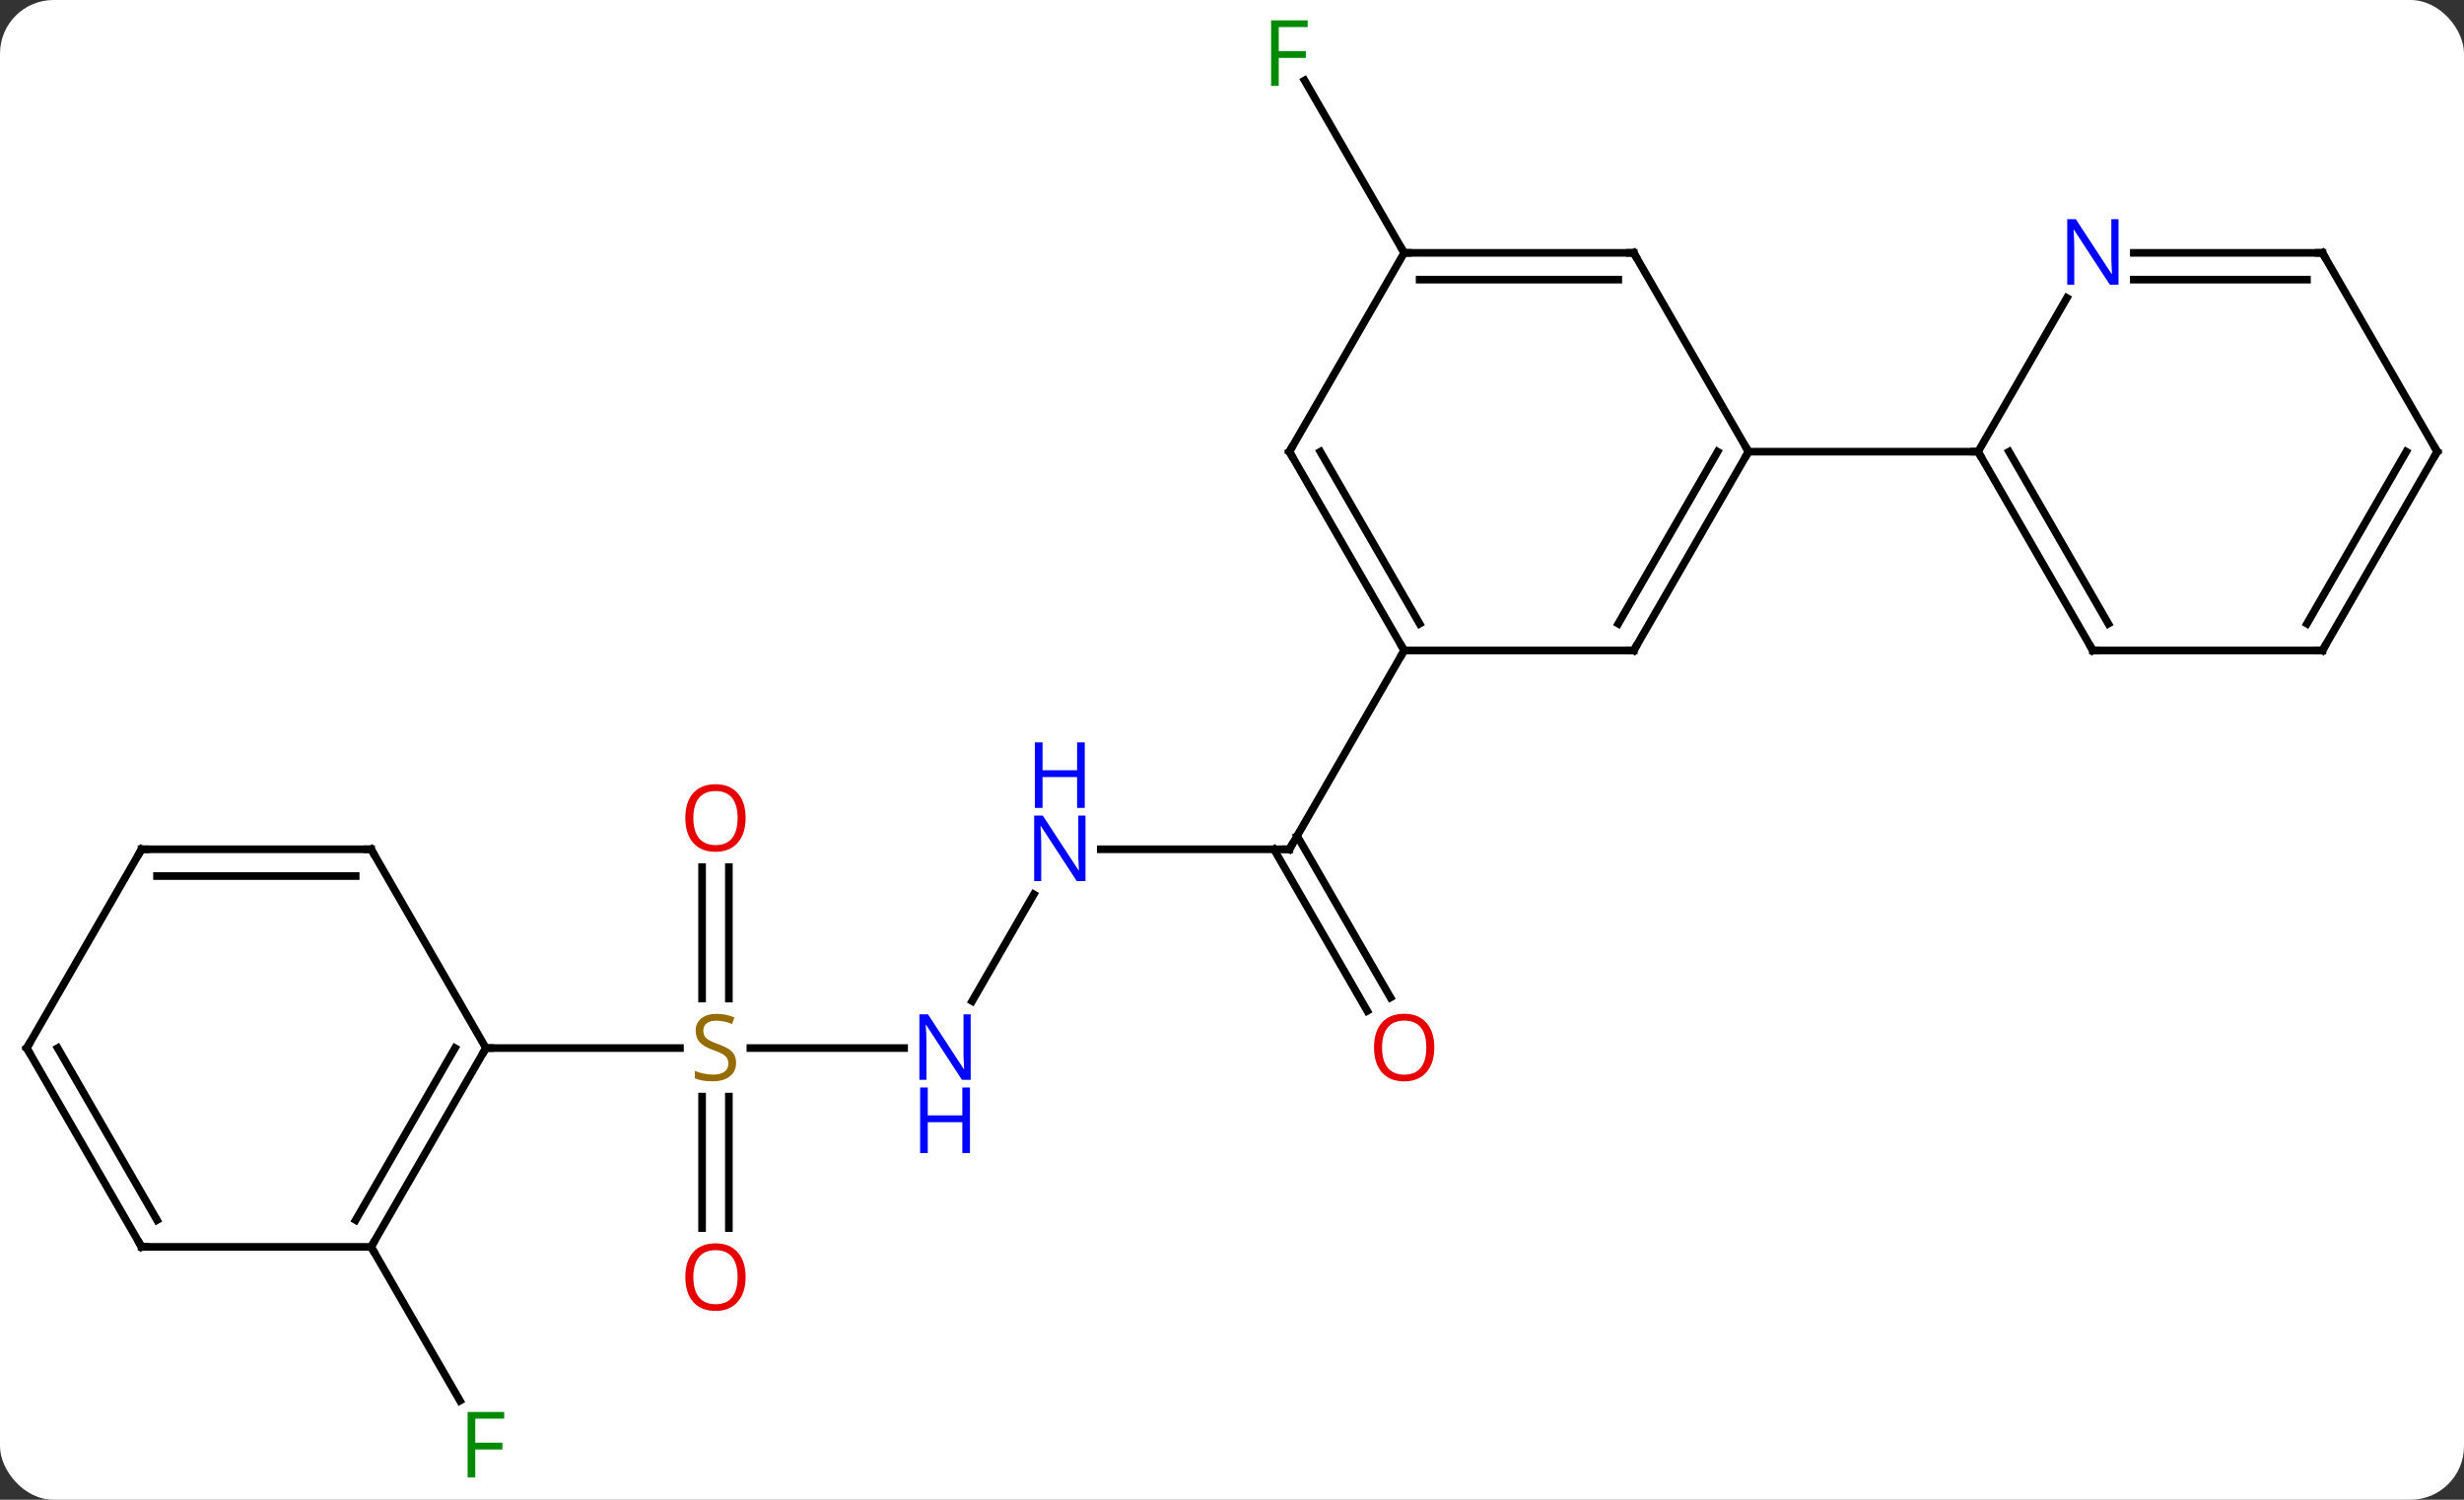 <svg width="322" viewBox="0 0 322 196" style="fill-opacity:1; color-rendering:auto; color-interpolation:auto; text-rendering:auto; stroke:black; stroke-linecap:square; stroke-miterlimit:10; shape-rendering:auto; stroke-opacity:1; fill:black; stroke-dasharray:none; font-weight:normal; stroke-width:1; font-family:'Open Sans'; font-style:normal; stroke-linejoin:miter; font-size:12; stroke-dashoffset:0; image-rendering:auto;" height="196" class="cas-substance-image" xmlns:xlink="http://www.w3.org/1999/xlink" xmlns="http://www.w3.org/2000/svg"><rect x="0" y="0" width="322" height="196" fill="#333333" stroke="none"/><svg class="cas-substance-single-component"><rect y="0" x="0" width="322" stroke="none" ry="7" rx="7" height="196" fill="white" class="cas-substance-group"/><svg y="0" x="0" width="322" viewBox="0 0 322 196" style="fill:black;" height="196" class="cas-substance-single-component-image"><svg><g><g transform="translate(161,98)" style="text-rendering:geometricPrecision; color-rendering:optimizeQuality; color-interpolation:linearRGB; stroke-linecap:butt; image-rendering:optimizeQuality;"><line y2="12.99" y1="12.99" x2="-17.148" x1="7.5" style="fill:none;"/><line y2="34.117" y1="12.99" x2="17.677" x1="5.479" style="fill:none;"/><line y2="32.367" y1="11.24" x2="20.709" x1="8.51" style="fill:none;"/><line y2="-12.99" y1="12.99" x2="22.5" x1="7.5" style="fill:none;"/><line y2="32.832" y1="18.878" x2="-33.956" x1="-25.9" style="fill:none;"/><line y2="38.97" y1="38.97" x2="-62.939" x1="-42.852" style="fill:none;"/><line y2="15.322" y1="32.501" x2="-65.75" x1="-65.75" style="fill:none;"/><line y2="15.322" y1="32.501" x2="-69.25" x1="-69.25" style="fill:none;"/><line y2="62.493" y1="45.314" x2="-69.25" x1="-69.25" style="fill:none;"/><line y2="62.493" y1="45.314" x2="-65.75" x1="-65.75" style="fill:none;"/><line y2="38.97" y1="38.97" x2="-97.5" x1="-72.143" style="fill:none;"/><line y2="-64.953" y1="-87.494" x2="22.5" x1="9.486" style="fill:none;"/><line y2="64.953" y1="85.06" x2="-112.5" x1="-100.891" style="fill:none;"/><line y2="-12.99" y1="-38.97" x2="52.5" x1="67.5" style="fill:none;"/><line y2="-16.49" y1="-38.97" x2="50.479" x1="63.459" style="fill:none;"/><line y2="-64.953" y1="-38.97" x2="52.5" x1="67.5" style="fill:none;"/><line y2="-38.97" y1="-38.97" x2="97.5" x1="67.5" style="fill:none;"/><line y2="-12.99" y1="-12.99" x2="22.5" x1="52.5" style="fill:none;"/><line y2="-64.953" y1="-64.953" x2="22.5" x1="52.5" style="fill:none;"/><line y2="-61.453" y1="-61.453" x2="24.521" x1="50.479" style="fill:none;"/><line y2="-38.97" y1="-12.99" x2="7.5" x1="22.5" style="fill:none;"/><line y2="-38.97" y1="-16.49" x2="11.541" x1="24.521" style="fill:none;"/><line y2="-38.97" y1="-64.953" x2="7.5" x1="22.5" style="fill:none;"/><line y2="-12.99" y1="-38.97" x2="112.5" x1="97.5" style="fill:none;"/><line y2="-16.49" y1="-38.97" x2="114.521" x1="101.541" style="fill:none;"/><line y2="-59.065" y1="-38.97" x2="109.101" x1="97.5" style="fill:none;"/><line y2="-12.99" y1="-12.99" x2="142.5" x1="112.5" style="fill:none;"/><line y2="-64.953" y1="-64.953" x2="142.5" x1="117.852" style="fill:none;"/><line y2="-61.453" y1="-61.453" x2="140.479" x1="117.852" style="fill:none;"/><line y2="-38.97" y1="-12.99" x2="157.5" x1="142.5" style="fill:none;"/><line y2="-38.97" y1="-16.49" x2="153.458" x1="140.479" style="fill:none;"/><line y2="-38.97" y1="-64.953" x2="157.5" x1="142.5" style="fill:none;"/><line y2="64.953" y1="38.97" x2="-112.5" x1="-97.5" style="fill:none;"/><line y2="61.453" y1="38.97" x2="-114.521" x1="-101.541" style="fill:none;"/><line y2="12.99" y1="38.97" x2="-112.5" x1="-97.5" style="fill:none;"/><line y2="64.953" y1="64.953" x2="-142.5" x1="-112.5" style="fill:none;"/><line y2="12.99" y1="12.99" x2="-142.5" x1="-112.5" style="fill:none;"/><line y2="16.49" y1="16.49" x2="-140.479" x1="-114.521" style="fill:none;"/><line y2="38.97" y1="64.953" x2="-157.5" x1="-142.5" style="fill:none;"/><line y2="38.97" y1="61.453" x2="-153.458" x1="-140.479" style="fill:none;"/><line y2="38.97" y1="12.99" x2="-157.5" x1="-142.5" style="fill:none;"/><path style="fill:none; stroke-miterlimit:5;" d="M7 12.99 L7.5 12.99 L7.75 12.557"/></g><g transform="translate(161,98)" style="stroke-linecap:butt; fill:rgb(0,5,255); text-rendering:geometricPrecision; color-rendering:optimizeQuality; image-rendering:optimizeQuality; font-family:'Open Sans'; stroke:rgb(0,5,255); color-interpolation:linearRGB; stroke-miterlimit:5;"><path style="stroke:none;" d="M-19.148 17.146 L-20.289 17.146 L-24.977 9.959 L-25.023 9.959 Q-24.93 11.224 -24.93 12.271 L-24.93 17.146 L-25.852 17.146 L-25.852 8.584 L-24.727 8.584 L-20.055 15.74 L-20.008 15.74 Q-20.008 15.584 -20.055 14.724 Q-20.102 13.865 -20.086 13.49 L-20.086 8.584 L-19.148 8.584 L-19.148 17.146 Z"/><path style="stroke:none;" d="M-19.242 7.584 L-20.242 7.584 L-20.242 3.553 L-24.758 3.553 L-24.758 7.584 L-25.758 7.584 L-25.758 -0.979 L-24.758 -0.979 L-24.758 2.662 L-20.242 2.662 L-20.242 -0.979 L-19.242 -0.979 L-19.242 7.584 Z"/><path style="fill:rgb(230,0,0); stroke:none;" d="M26.438 38.9 Q26.438 40.962 25.398 42.142 Q24.359 43.322 22.516 43.322 Q20.625 43.322 19.594 42.157 Q18.562 40.993 18.562 38.884 Q18.562 36.79 19.594 35.642 Q20.625 34.493 22.516 34.493 Q24.375 34.493 25.406 35.665 Q26.438 36.837 26.438 38.9 ZM19.609 38.9 Q19.609 40.634 20.352 41.54 Q21.094 42.447 22.516 42.447 Q23.938 42.447 24.664 41.548 Q25.391 40.65 25.391 38.9 Q25.391 37.165 24.664 36.275 Q23.938 35.384 22.516 35.384 Q21.094 35.384 20.352 36.282 Q19.609 37.181 19.609 38.9 Z"/><path style="stroke:none;" d="M-34.148 43.126 L-35.289 43.126 L-39.977 35.939 L-40.023 35.939 Q-39.93 37.204 -39.93 38.251 L-39.93 43.126 L-40.852 43.126 L-40.852 34.564 L-39.727 34.564 L-35.055 41.72 L-35.008 41.72 Q-35.008 41.564 -35.055 40.704 Q-35.102 39.845 -35.086 39.47 L-35.086 34.564 L-34.148 34.564 L-34.148 43.126 Z"/><path style="stroke:none;" d="M-34.242 52.689 L-35.242 52.689 L-35.242 48.657 L-39.758 48.657 L-39.758 52.689 L-40.758 52.689 L-40.758 44.126 L-39.758 44.126 L-39.758 47.767 L-35.242 47.767 L-35.242 44.126 L-34.242 44.126 L-34.242 52.689 Z"/><path style="fill:rgb(148,108,0); stroke:none;" d="M-64.805 40.907 Q-64.805 42.032 -65.625 42.673 Q-66.445 43.314 -67.852 43.314 Q-69.383 43.314 -70.195 42.907 L-70.195 41.954 Q-69.664 42.173 -69.047 42.306 Q-68.43 42.439 -67.82 42.439 Q-66.82 42.439 -66.32 42.056 Q-65.82 41.673 -65.82 41.001 Q-65.82 40.564 -66 40.275 Q-66.18 39.986 -66.594 39.743 Q-67.008 39.501 -67.867 39.204 Q-69.055 38.782 -69.57 38.197 Q-70.086 37.611 -70.086 36.657 Q-70.086 35.673 -69.344 35.087 Q-68.602 34.501 -67.367 34.501 Q-66.102 34.501 -65.023 34.97 L-65.336 35.829 Q-66.398 35.392 -67.398 35.392 Q-68.195 35.392 -68.641 35.728 Q-69.086 36.064 -69.086 36.673 Q-69.086 37.111 -68.922 37.4 Q-68.758 37.689 -68.367 37.923 Q-67.977 38.157 -67.164 38.454 Q-65.82 38.923 -65.312 39.478 Q-64.805 40.032 -64.805 40.907 Z"/><path style="fill:rgb(230,0,0); stroke:none;" d="M-63.562 8.9 Q-63.562 10.962 -64.602 12.142 Q-65.641 13.322 -67.484 13.322 Q-69.375 13.322 -70.406 12.158 Q-71.438 10.993 -71.438 8.884 Q-71.438 6.79 -70.406 5.642 Q-69.375 4.493 -67.484 4.493 Q-65.625 4.493 -64.594 5.665 Q-63.562 6.837 -63.562 8.9 ZM-70.391 8.9 Q-70.391 10.634 -69.648 11.54 Q-68.906 12.447 -67.484 12.447 Q-66.062 12.447 -65.336 11.548 Q-64.609 10.65 -64.609 8.9 Q-64.609 7.165 -65.336 6.275 Q-66.062 5.384 -67.484 5.384 Q-68.906 5.384 -69.648 6.282 Q-70.391 7.181 -70.391 8.9 Z"/><path style="fill:rgb(230,0,0); stroke:none;" d="M-63.562 68.9 Q-63.562 70.962 -64.602 72.142 Q-65.641 73.322 -67.484 73.322 Q-69.375 73.322 -70.406 72.157 Q-71.438 70.993 -71.438 68.884 Q-71.438 66.79 -70.406 65.642 Q-69.375 64.493 -67.484 64.493 Q-65.625 64.493 -64.594 65.665 Q-63.562 66.837 -63.562 68.9 ZM-70.391 68.9 Q-70.391 70.634 -69.648 71.54 Q-68.906 72.447 -67.484 72.447 Q-66.062 72.447 -65.336 71.548 Q-64.609 70.65 -64.609 68.9 Q-64.609 67.165 -65.336 66.275 Q-66.062 65.384 -67.484 65.384 Q-68.906 65.384 -69.648 66.282 Q-70.391 67.181 -70.391 68.9 Z"/><path style="fill:rgb(0,138,0); stroke:none;" d="M6.109 -86.777 L5.109 -86.777 L5.109 -95.339 L9.891 -95.339 L9.891 -94.464 L6.109 -94.464 L6.109 -91.324 L9.656 -91.324 L9.656 -90.433 L6.109 -90.433 L6.109 -86.777 Z"/><path style="fill:rgb(0,138,0); stroke:none;" d="M-98.891 95.089 L-99.891 95.089 L-99.891 86.527 L-95.109 86.527 L-95.109 87.402 L-98.891 87.402 L-98.891 90.542 L-95.344 90.542 L-95.344 91.433 L-98.891 91.433 L-98.891 95.089 Z"/><path style="fill:none; stroke:black;" d="M67.25 -38.537 L67.5 -38.97 L67.25 -39.403"/><path style="fill:none; stroke:black;" d="M52.75 -13.423 L52.5 -12.99 L52 -12.99"/><path style="fill:none; stroke:black;" d="M52.75 -64.52 L52.5 -64.953 L52 -64.953"/><path style="fill:none; stroke:black;" d="M22.25 -13.423 L22.5 -12.99 L22.25 -12.557"/><path style="fill:none; stroke:black;" d="M23 -64.953 L22.5 -64.953 L22.25 -65.386"/><path style="fill:none; stroke:black;" d="M7.75 -38.537 L7.5 -38.97 L7.75 -39.403"/><path style="fill:none; stroke:black;" d="M97.75 -38.537 L97.5 -38.97 L97 -38.97"/><path style="fill:none; stroke:black;" d="M112.25 -13.423 L112.5 -12.99 L113 -12.99"/><path style="stroke:none;" d="M115.852 -60.797 L114.711 -60.797 L110.023 -67.984 L109.977 -67.984 Q110.07 -66.719 110.07 -65.672 L110.07 -60.797 L109.148 -60.797 L109.148 -69.359 L110.273 -69.359 L114.945 -62.203 L114.992 -62.203 Q114.992 -62.359 114.945 -63.219 Q114.898 -64.078 114.914 -64.453 L114.914 -69.359 L115.852 -69.359 L115.852 -60.797 Z"/><path style="fill:none; stroke:black;" d="M142 -12.99 L142.5 -12.99 L142.75 -13.423"/><path style="fill:none; stroke:black;" d="M142 -64.953 L142.5 -64.953 L142.75 -64.52"/><path style="fill:none; stroke:black;" d="M157.25 -38.537 L157.5 -38.97 L157.25 -39.403"/><path style="fill:none; stroke:black;" d="M-97.75 39.403 L-97.5 38.97 L-97 38.97"/><path style="fill:none; stroke:black;" d="M-112.25 64.52 L-112.5 64.953 L-112.25 65.386"/><path style="fill:none; stroke:black;" d="M-112.25 13.423 L-112.5 12.99 L-113 12.99"/><path style="fill:none; stroke:black;" d="M-142 64.953 L-142.5 64.953 L-142.75 64.52"/><path style="fill:none; stroke:black;" d="M-142 12.99 L-142.5 12.99 L-142.75 13.423"/><path style="fill:none; stroke:black;" d="M-157.25 39.403 L-157.5 38.97 L-157.25 38.537"/></g></g></svg></svg></svg></svg>